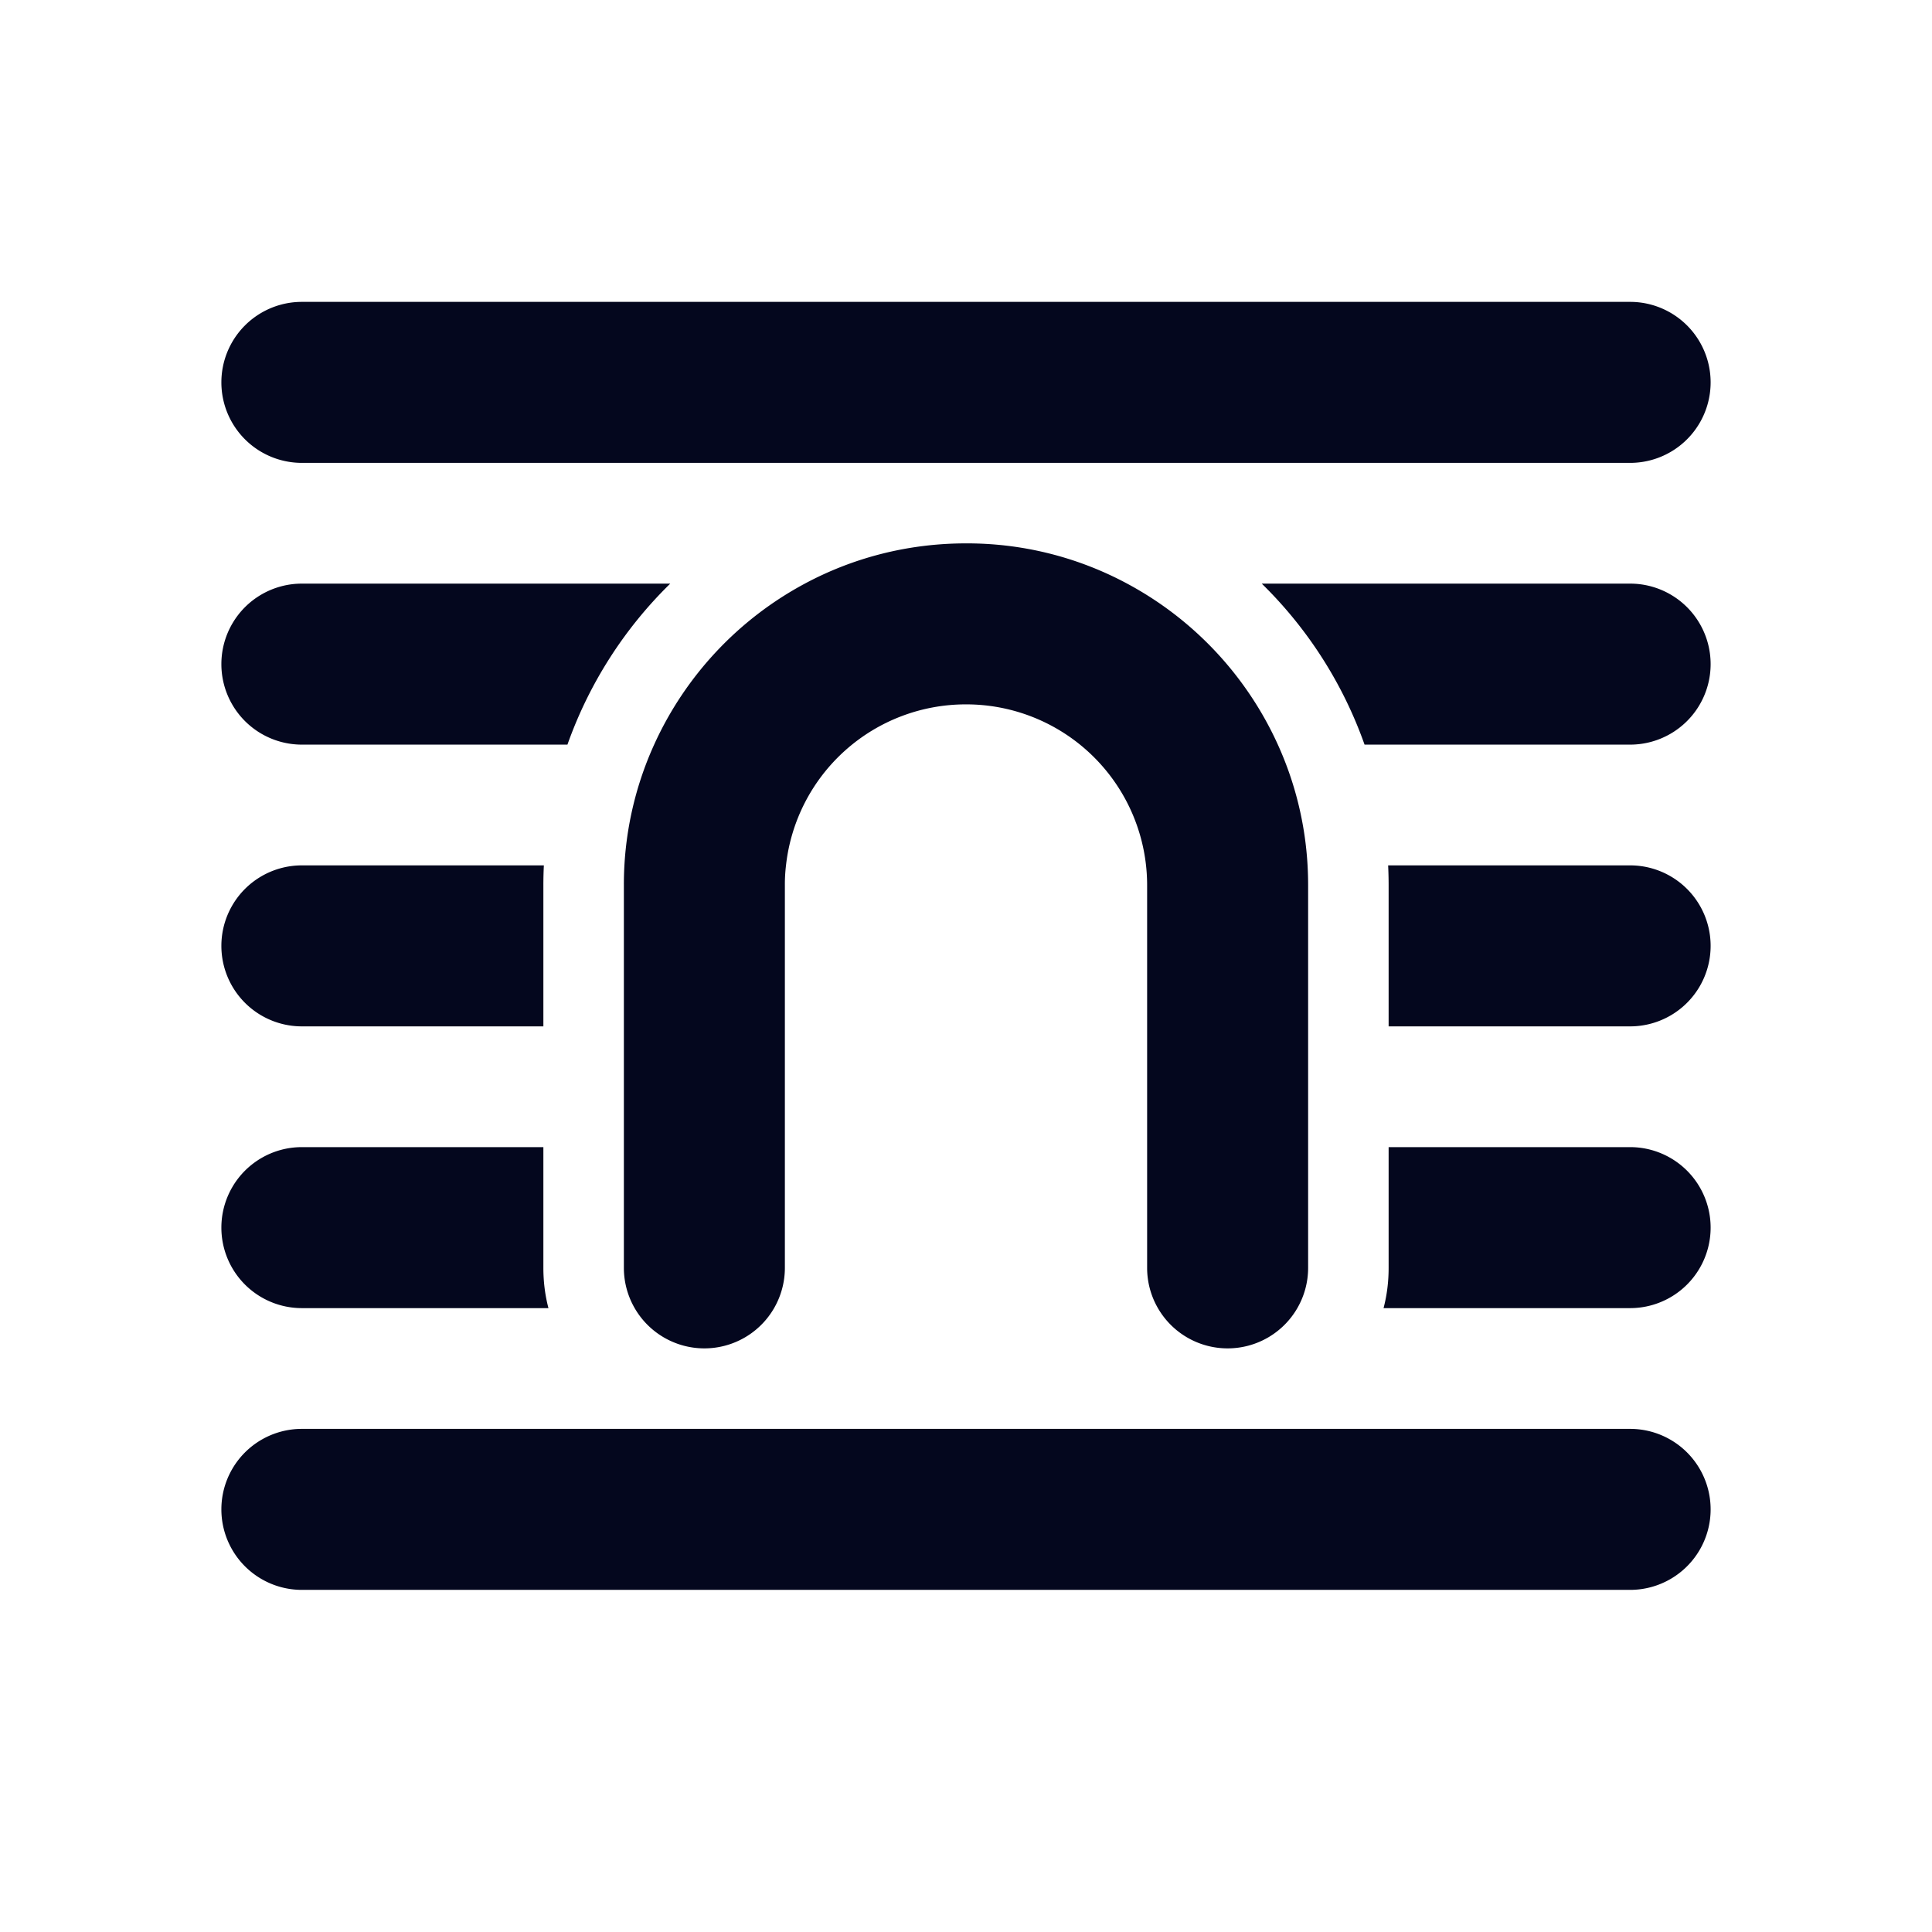<svg xmlns="http://www.w3.org/2000/svg" width="24" height="24" fill="none"><path fill="#04071E" d="M3.75 3.75a1 1 0 0 0 0 2h16.5a1 1 0 1 0 0-2zm12.124 5.5a4.27 4.27 0 0 0-1.872-2A4.2 4.2 0 0 0 12 6.75c-.724 0-1.405.18-2.002.5a4.27 4.27 0 0 0-1.872 2A4.2 4.2 0 0 0 7.75 11v4.75a1 1 0 1 0 2 0V11a2 2 0 0 1 .014-.25 2.247 2.247 0 0 1 2.236-2A2.247 2.247 0 0 1 14.25 11v4.75a1 1 0 1 0 2 0V11q0-.126-.007-.25a4.2 4.2 0 0 0-.369-1.5m-12.124-2h4.576a5.25 5.25 0 0 0-1.277 2H3.75a1 1 0 0 1 0-2m0 3.5h3.006a5 5 0 0 0-.006.25v1.75h-3a1 1 0 1 1 0-2m0 3.5h3v1.5q0 .26.063.5H3.75a1 1 0 1 1 0-2m13.5 1.5q0 .26-.063.5h3.063a1 1 0 1 0 0-2h-3zm3-3h-3V11q0-.126-.006-.25h3.006a1 1 0 1 1 0 2m0-3.5h-3.299a5.25 5.25 0 0 0-1.277-2h4.576a1 1 0 1 1 0 2m-16.5 8.5h16.5a1 1 0 1 1 0 2H3.75a1 1 0 1 1 0-2"/></svg>